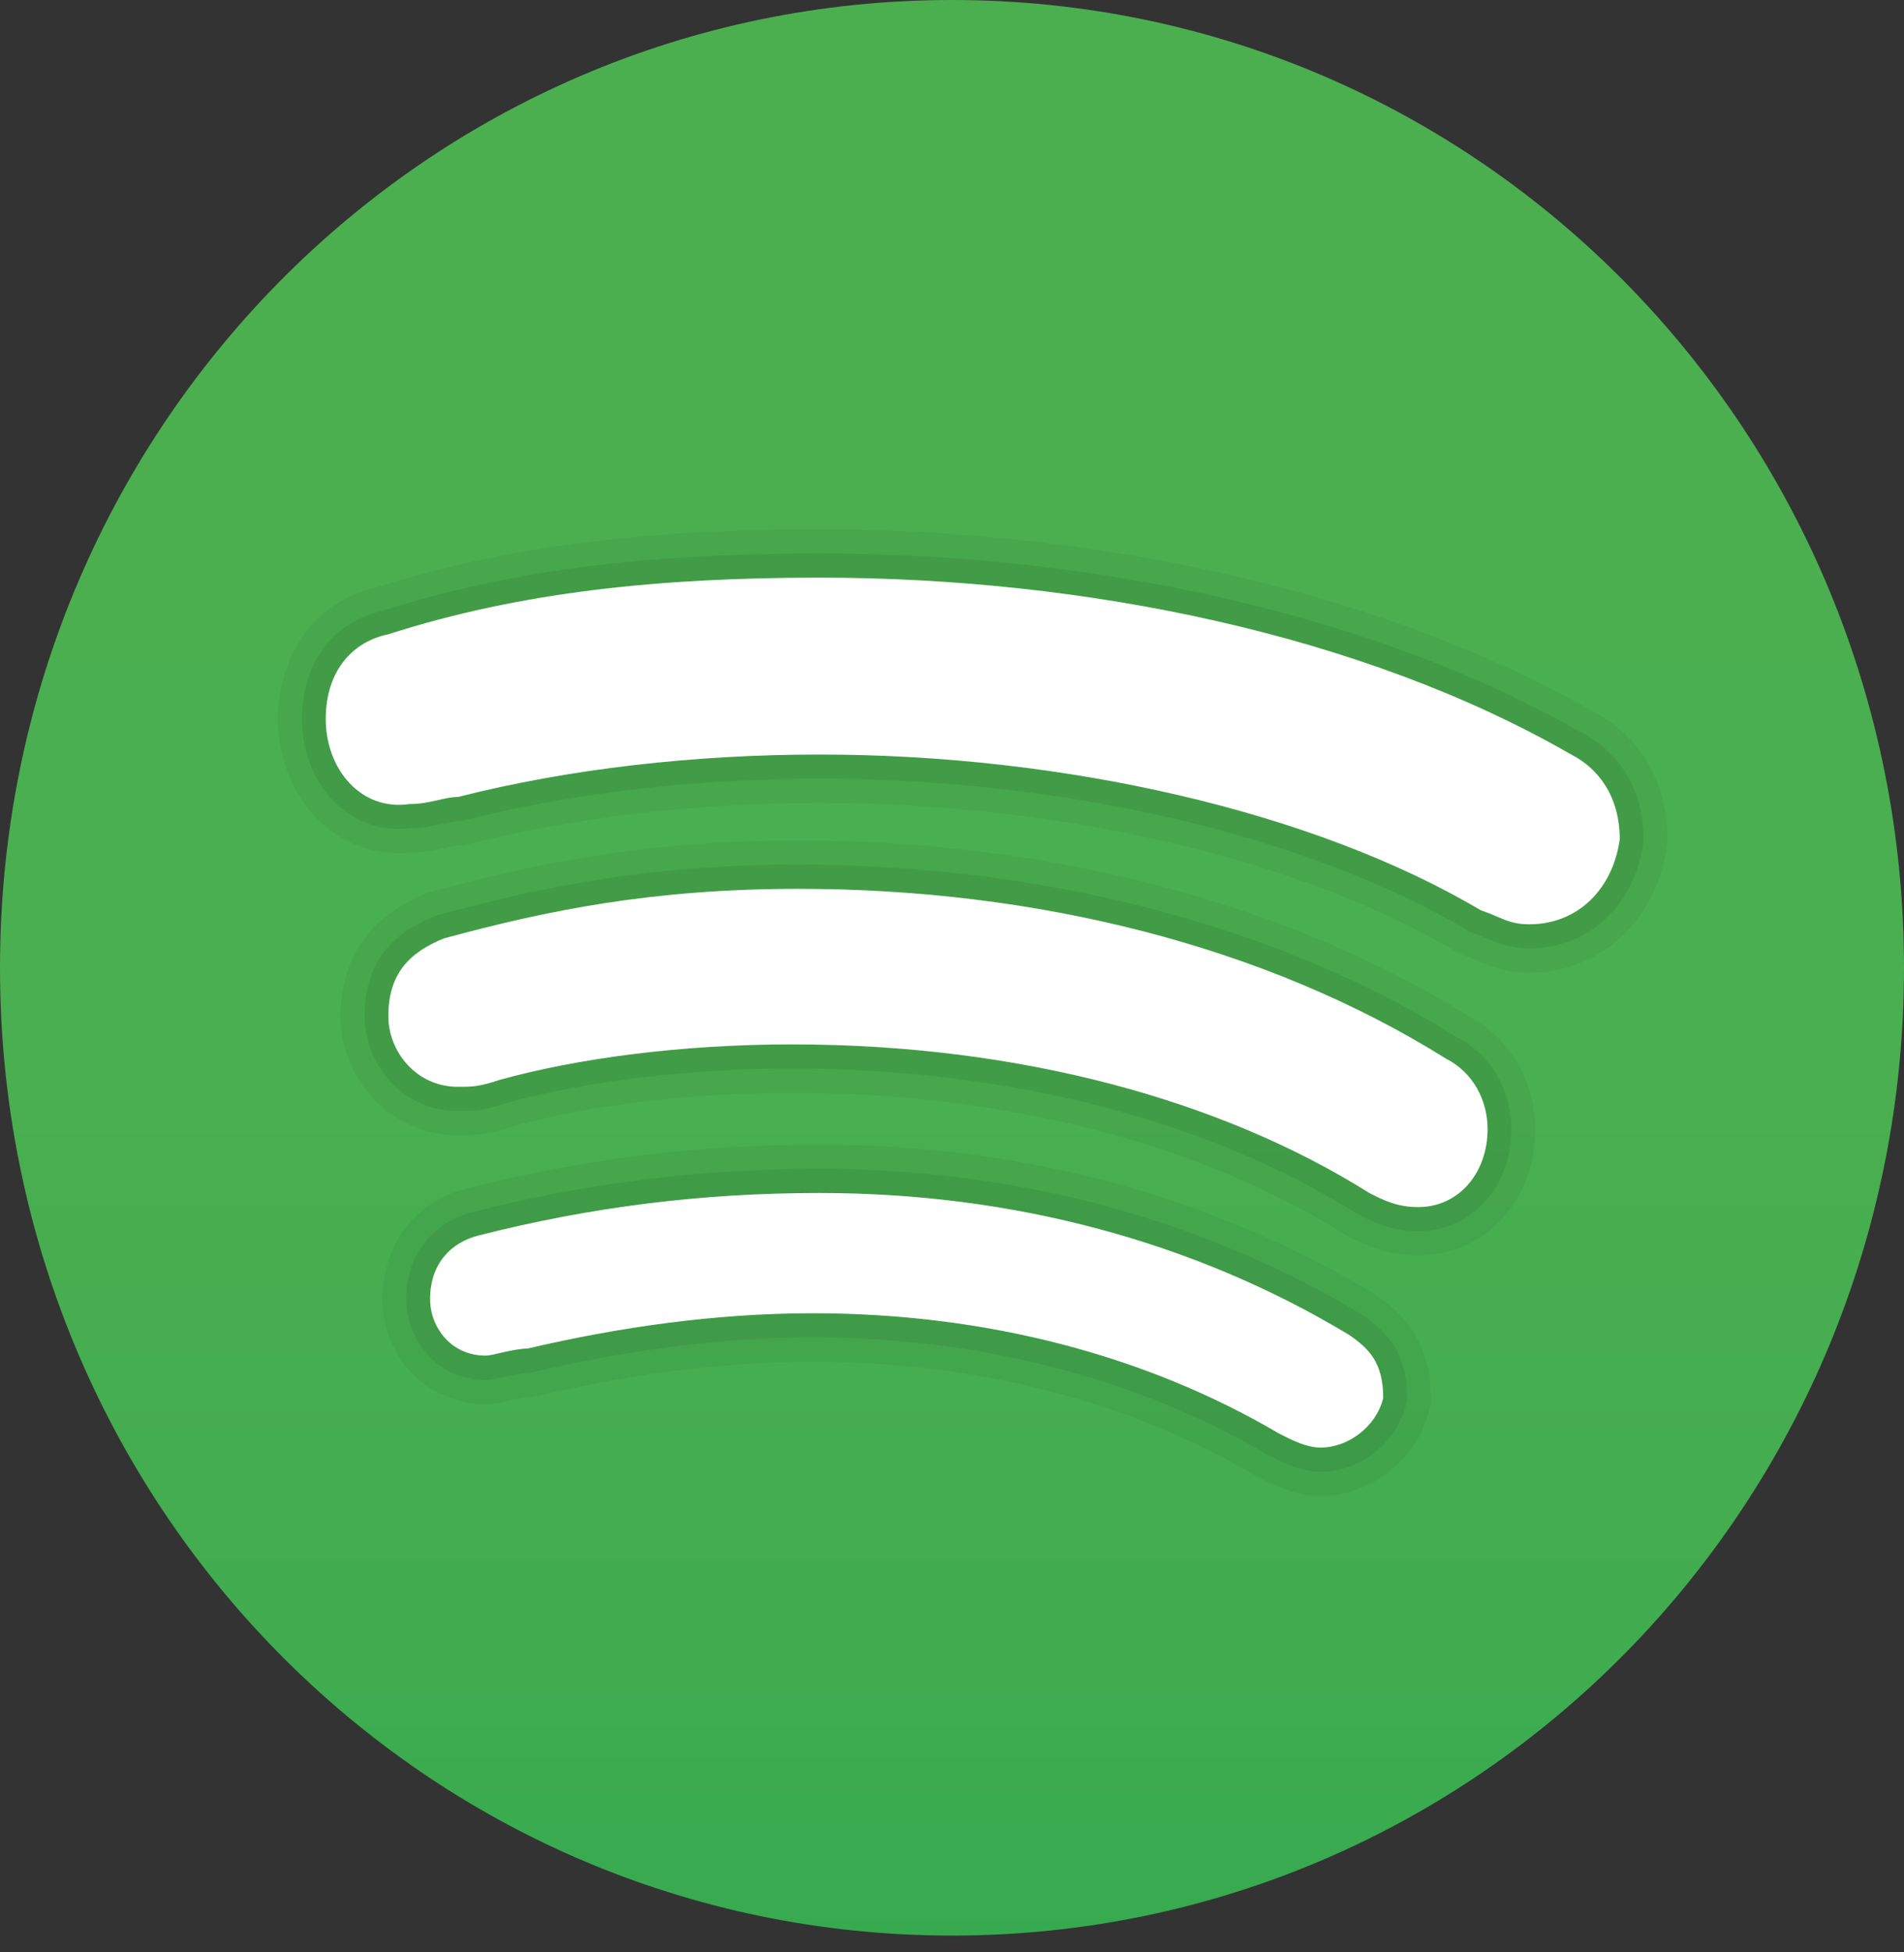 <svg width="40" height="41" viewBox="0 0 40 41" fill="none" xmlns="http://www.w3.org/2000/svg">
<rect x="0" y="0" width="40" height="41" fill="#333333" stroke="none"/>
<path d="M20 0C8.923 0 0 9.067 0 20.324C0 31.58 8.923 40.647 20 40.647C31.076 40.647 40 31.58 40 20.324C40 9.067 31.076 0 20 0Z" fill="url(#paint0_linear_285_181)"/>
<path opacity="0.05" d="M17.221 12.131C22.775 12.131 28.621 13.32 33.006 15.844C33.59 16.142 34.028 16.735 34.028 17.627C33.883 18.666 33.151 19.41 32.129 19.41C31.691 19.41 31.544 19.262 31.106 19.114C27.598 17.034 22.337 15.845 17.221 15.845C14.59 15.845 11.959 16.143 9.621 16.736C9.328 16.736 9.036 16.885 8.598 16.885C8.523 16.896 8.449 16.901 8.377 16.901C7.472 16.901 6.844 16.067 6.844 15.102C6.844 14.063 7.429 13.47 8.159 13.32C10.936 12.429 13.859 12.131 17.221 12.131ZM16.782 18.666C21.752 18.666 26.575 19.855 30.375 22.23C30.959 22.526 31.252 23.121 31.252 23.715C31.252 24.607 30.667 25.349 29.79 25.349C29.352 25.349 29.06 25.202 28.767 25.053C25.699 23.122 21.459 21.932 16.637 21.932C14.298 21.932 12.106 22.23 10.498 22.677C10.059 22.823 9.913 22.823 9.621 22.823C8.744 22.823 8.159 22.082 8.159 21.339C8.159 20.448 8.598 20.002 9.328 19.706C11.52 19.112 13.713 18.666 16.782 18.666ZM17.22 25.053C21.313 25.053 25.113 26.09 28.328 28.024C28.766 28.32 29.059 28.618 29.059 29.36C28.913 29.955 28.328 30.399 27.744 30.399C27.452 30.399 27.159 30.252 26.867 30.102C24.09 28.469 20.728 27.578 17.075 27.578C15.028 27.578 12.982 27.874 11.082 28.32C10.79 28.32 10.351 28.468 10.205 28.468C9.474 28.468 9.036 27.873 9.036 27.279C9.036 26.538 9.474 26.09 10.059 25.944C12.397 25.349 14.736 25.053 17.22 25.053ZM17.221 11.115C13.432 11.115 10.555 11.492 7.904 12.336C6.65 12.62 5.844 13.699 5.844 15.102C5.844 16.681 6.956 17.917 8.377 17.917C8.472 17.917 8.569 17.912 8.668 17.9C8.987 17.893 9.242 17.834 9.432 17.791C9.5 17.776 9.562 17.756 9.625 17.753H9.748L9.864 17.722C12.083 17.159 14.627 16.861 17.222 16.861C22.295 16.861 27.297 18.032 30.603 19.992L30.693 20.046L30.792 20.08C30.901 20.116 30.987 20.154 31.065 20.186C31.316 20.293 31.628 20.426 32.13 20.426C33.613 20.426 34.801 19.334 35.019 17.769L35.029 17.698V17.626C35.029 16.436 34.465 15.461 33.48 14.948C29.235 12.512 23.311 11.115 17.221 11.115ZM16.782 17.65C13.491 17.65 11.131 18.166 9.071 18.724L9.013 18.739L8.958 18.762C7.764 19.245 7.159 20.112 7.159 21.339C7.159 22.718 8.263 23.84 9.621 23.84C9.992 23.84 10.247 23.831 10.81 23.642C12.382 23.207 14.524 22.948 16.637 22.948C21.078 22.948 25.199 24.002 28.24 25.917L28.278 25.941L28.318 25.962C28.652 26.132 29.11 26.365 29.789 26.365C31.193 26.365 32.251 25.226 32.251 23.715C32.251 22.703 31.721 21.798 30.864 21.343C27.037 18.961 22.037 17.65 16.782 17.65ZM17.22 24.037C14.673 24.037 12.251 24.339 9.816 24.959C8.72 25.233 8.036 26.122 8.036 27.279C8.036 28.516 8.989 29.485 10.205 29.485C10.377 29.485 10.539 29.447 10.727 29.404C10.828 29.381 11.015 29.338 11.084 29.336L11.185 29.333L11.307 29.31C13.33 28.835 15.27 28.594 17.075 28.594C20.497 28.594 23.71 29.419 26.366 30.982L26.391 30.998L26.417 31.011C26.751 31.182 27.209 31.416 27.744 31.416C28.794 31.416 29.776 30.638 30.029 29.607L30.059 29.486V29.361C30.059 28.139 29.464 27.572 28.881 27.179L28.859 27.165L28.837 27.151C25.452 25.113 21.434 24.037 17.22 24.037Z" fill="black"/>
<path opacity="0.07" d="M17.221 12.131C22.775 12.131 28.621 13.32 33.006 15.844C33.59 16.142 34.028 16.735 34.028 17.627C33.883 18.666 33.151 19.41 32.129 19.41C31.691 19.41 31.544 19.262 31.106 19.114C27.598 17.034 22.337 15.845 17.221 15.845C14.59 15.845 11.959 16.143 9.621 16.736C9.328 16.736 9.036 16.885 8.598 16.885C8.523 16.896 8.449 16.901 8.377 16.901C7.472 16.901 6.844 16.067 6.844 15.102C6.844 14.063 7.429 13.47 8.159 13.32C10.936 12.429 13.859 12.131 17.221 12.131ZM16.782 18.666C21.752 18.666 26.575 19.855 30.375 22.23C30.959 22.526 31.252 23.121 31.252 23.715C31.252 24.607 30.667 25.349 29.79 25.349C29.352 25.349 29.06 25.202 28.767 25.053C25.699 23.122 21.459 21.932 16.637 21.932C14.298 21.932 12.106 22.23 10.498 22.677C10.059 22.823 9.913 22.823 9.621 22.823C8.744 22.823 8.159 22.082 8.159 21.339C8.159 20.448 8.598 20.002 9.328 19.706C11.52 19.112 13.713 18.666 16.782 18.666ZM17.22 25.053C21.313 25.053 25.113 26.09 28.328 28.024C28.766 28.32 29.059 28.618 29.059 29.36C28.913 29.955 28.328 30.399 27.744 30.399C27.452 30.399 27.159 30.252 26.867 30.102C24.09 28.469 20.728 27.578 17.075 27.578C15.028 27.578 12.982 27.874 11.082 28.32C10.79 28.32 10.351 28.468 10.205 28.468C9.474 28.468 9.036 27.873 9.036 27.279C9.036 26.538 9.474 26.09 10.059 25.944C12.397 25.349 14.736 25.053 17.22 25.053ZM17.221 11.623C13.474 11.623 10.639 11.995 8.033 12.828C6.991 13.054 6.344 13.924 6.344 15.102C6.344 16.396 7.237 17.409 8.377 17.409C8.461 17.409 8.546 17.404 8.634 17.393C8.914 17.389 9.14 17.337 9.323 17.295C9.442 17.268 9.545 17.245 9.622 17.245H9.683L9.743 17.229C12.001 16.656 14.587 16.353 17.222 16.353C22.38 16.353 27.476 17.549 30.855 19.553L30.9 19.58L30.95 19.596C31.073 19.638 31.171 19.679 31.259 19.717C31.49 19.816 31.729 19.917 32.13 19.917C33.377 19.917 34.339 19.025 34.524 17.697L34.529 17.661V17.626C34.529 16.625 34.056 15.81 33.231 15.389C29.08 13.001 23.237 11.623 17.221 11.623ZM16.782 18.158C13.728 18.158 11.542 18.581 9.199 19.215L9.17 19.223L9.142 19.234C8.505 19.492 7.658 19.991 7.658 21.339C7.658 22.297 8.408 23.331 9.62 23.331C9.96 23.331 10.161 23.323 10.653 23.16C12.29 22.706 14.48 22.44 16.636 22.44C21.169 22.44 25.383 23.522 28.503 25.485C28.848 25.663 29.228 25.857 29.789 25.857C30.908 25.857 31.751 24.936 31.751 23.715C31.751 22.878 31.309 22.136 30.597 21.775C26.882 19.451 21.962 18.158 16.782 18.158ZM17.22 24.545C14.714 24.545 12.332 24.842 9.937 25.451C9.073 25.668 8.536 26.368 8.536 27.279C8.536 28.114 9.16 28.976 10.205 28.976C10.321 28.976 10.451 28.947 10.616 28.908C10.764 28.875 10.967 28.828 11.082 28.828H11.139L11.195 28.815C13.255 28.331 15.233 28.086 17.075 28.086C20.585 28.086 23.884 28.936 26.617 30.542C26.948 30.713 27.329 30.907 27.744 30.907C28.571 30.907 29.345 30.294 29.544 29.483L29.559 29.422V29.36C29.559 28.331 29.066 27.913 28.605 27.602C25.274 25.597 21.345 24.545 17.22 24.545Z" fill="black"/>
<path d="M27.744 30.399C27.452 30.399 27.159 30.252 26.867 30.102C24.09 28.469 20.728 27.578 17.075 27.578C15.028 27.578 12.982 27.874 11.082 28.32C10.79 28.32 10.351 28.468 10.205 28.468C9.474 28.468 9.036 27.873 9.036 27.279C9.036 26.538 9.474 26.09 10.059 25.944C12.397 25.349 14.736 25.053 17.22 25.053C21.313 25.053 25.113 26.09 28.328 28.024C28.766 28.32 29.059 28.618 29.059 29.36C28.913 29.955 28.328 30.399 27.744 30.399ZM29.79 25.349C29.352 25.349 29.06 25.202 28.767 25.053C25.699 23.122 21.459 21.932 16.637 21.932C14.298 21.932 12.106 22.23 10.498 22.677C10.059 22.823 9.913 22.823 9.621 22.823C8.744 22.823 8.159 22.082 8.159 21.339C8.159 20.448 8.598 20.002 9.328 19.706C11.52 19.112 13.713 18.666 16.782 18.666C21.752 18.666 26.575 19.855 30.375 22.23C30.959 22.526 31.252 23.121 31.252 23.715C31.252 24.607 30.667 25.349 29.79 25.349ZM32.129 19.41C31.691 19.41 31.544 19.262 31.106 19.114C27.598 17.034 22.337 15.845 17.221 15.845C14.59 15.845 11.959 16.143 9.621 16.736C9.328 16.736 9.036 16.885 8.598 16.885C7.575 17.033 6.844 16.143 6.844 15.102C6.844 14.063 7.429 13.469 8.159 13.32C10.936 12.429 13.859 12.131 17.221 12.131C22.775 12.131 28.621 13.32 33.006 15.844C33.59 16.142 34.028 16.735 34.028 17.627C33.883 18.666 33.151 19.41 32.129 19.41Z" fill="white"/>
<defs>
<linearGradient id="paint0_linear_285_181" x1="20" y1="-8.907" x2="20" y2="53.157" gradientUnits="userSpaceOnUse">
<stop stop-color="#4CAF50"/>
<stop offset="0.489" stop-color="#4AAF50"/>
<stop offset="0.665" stop-color="#43AD50"/>
<stop offset="0.79" stop-color="#38AA50"/>
<stop offset="0.892" stop-color="#27A550"/>
<stop offset="0.978" stop-color="#11A050"/>
<stop offset="1" stop-color="#0A9E50"/>
</linearGradient>
</defs>
</svg>
